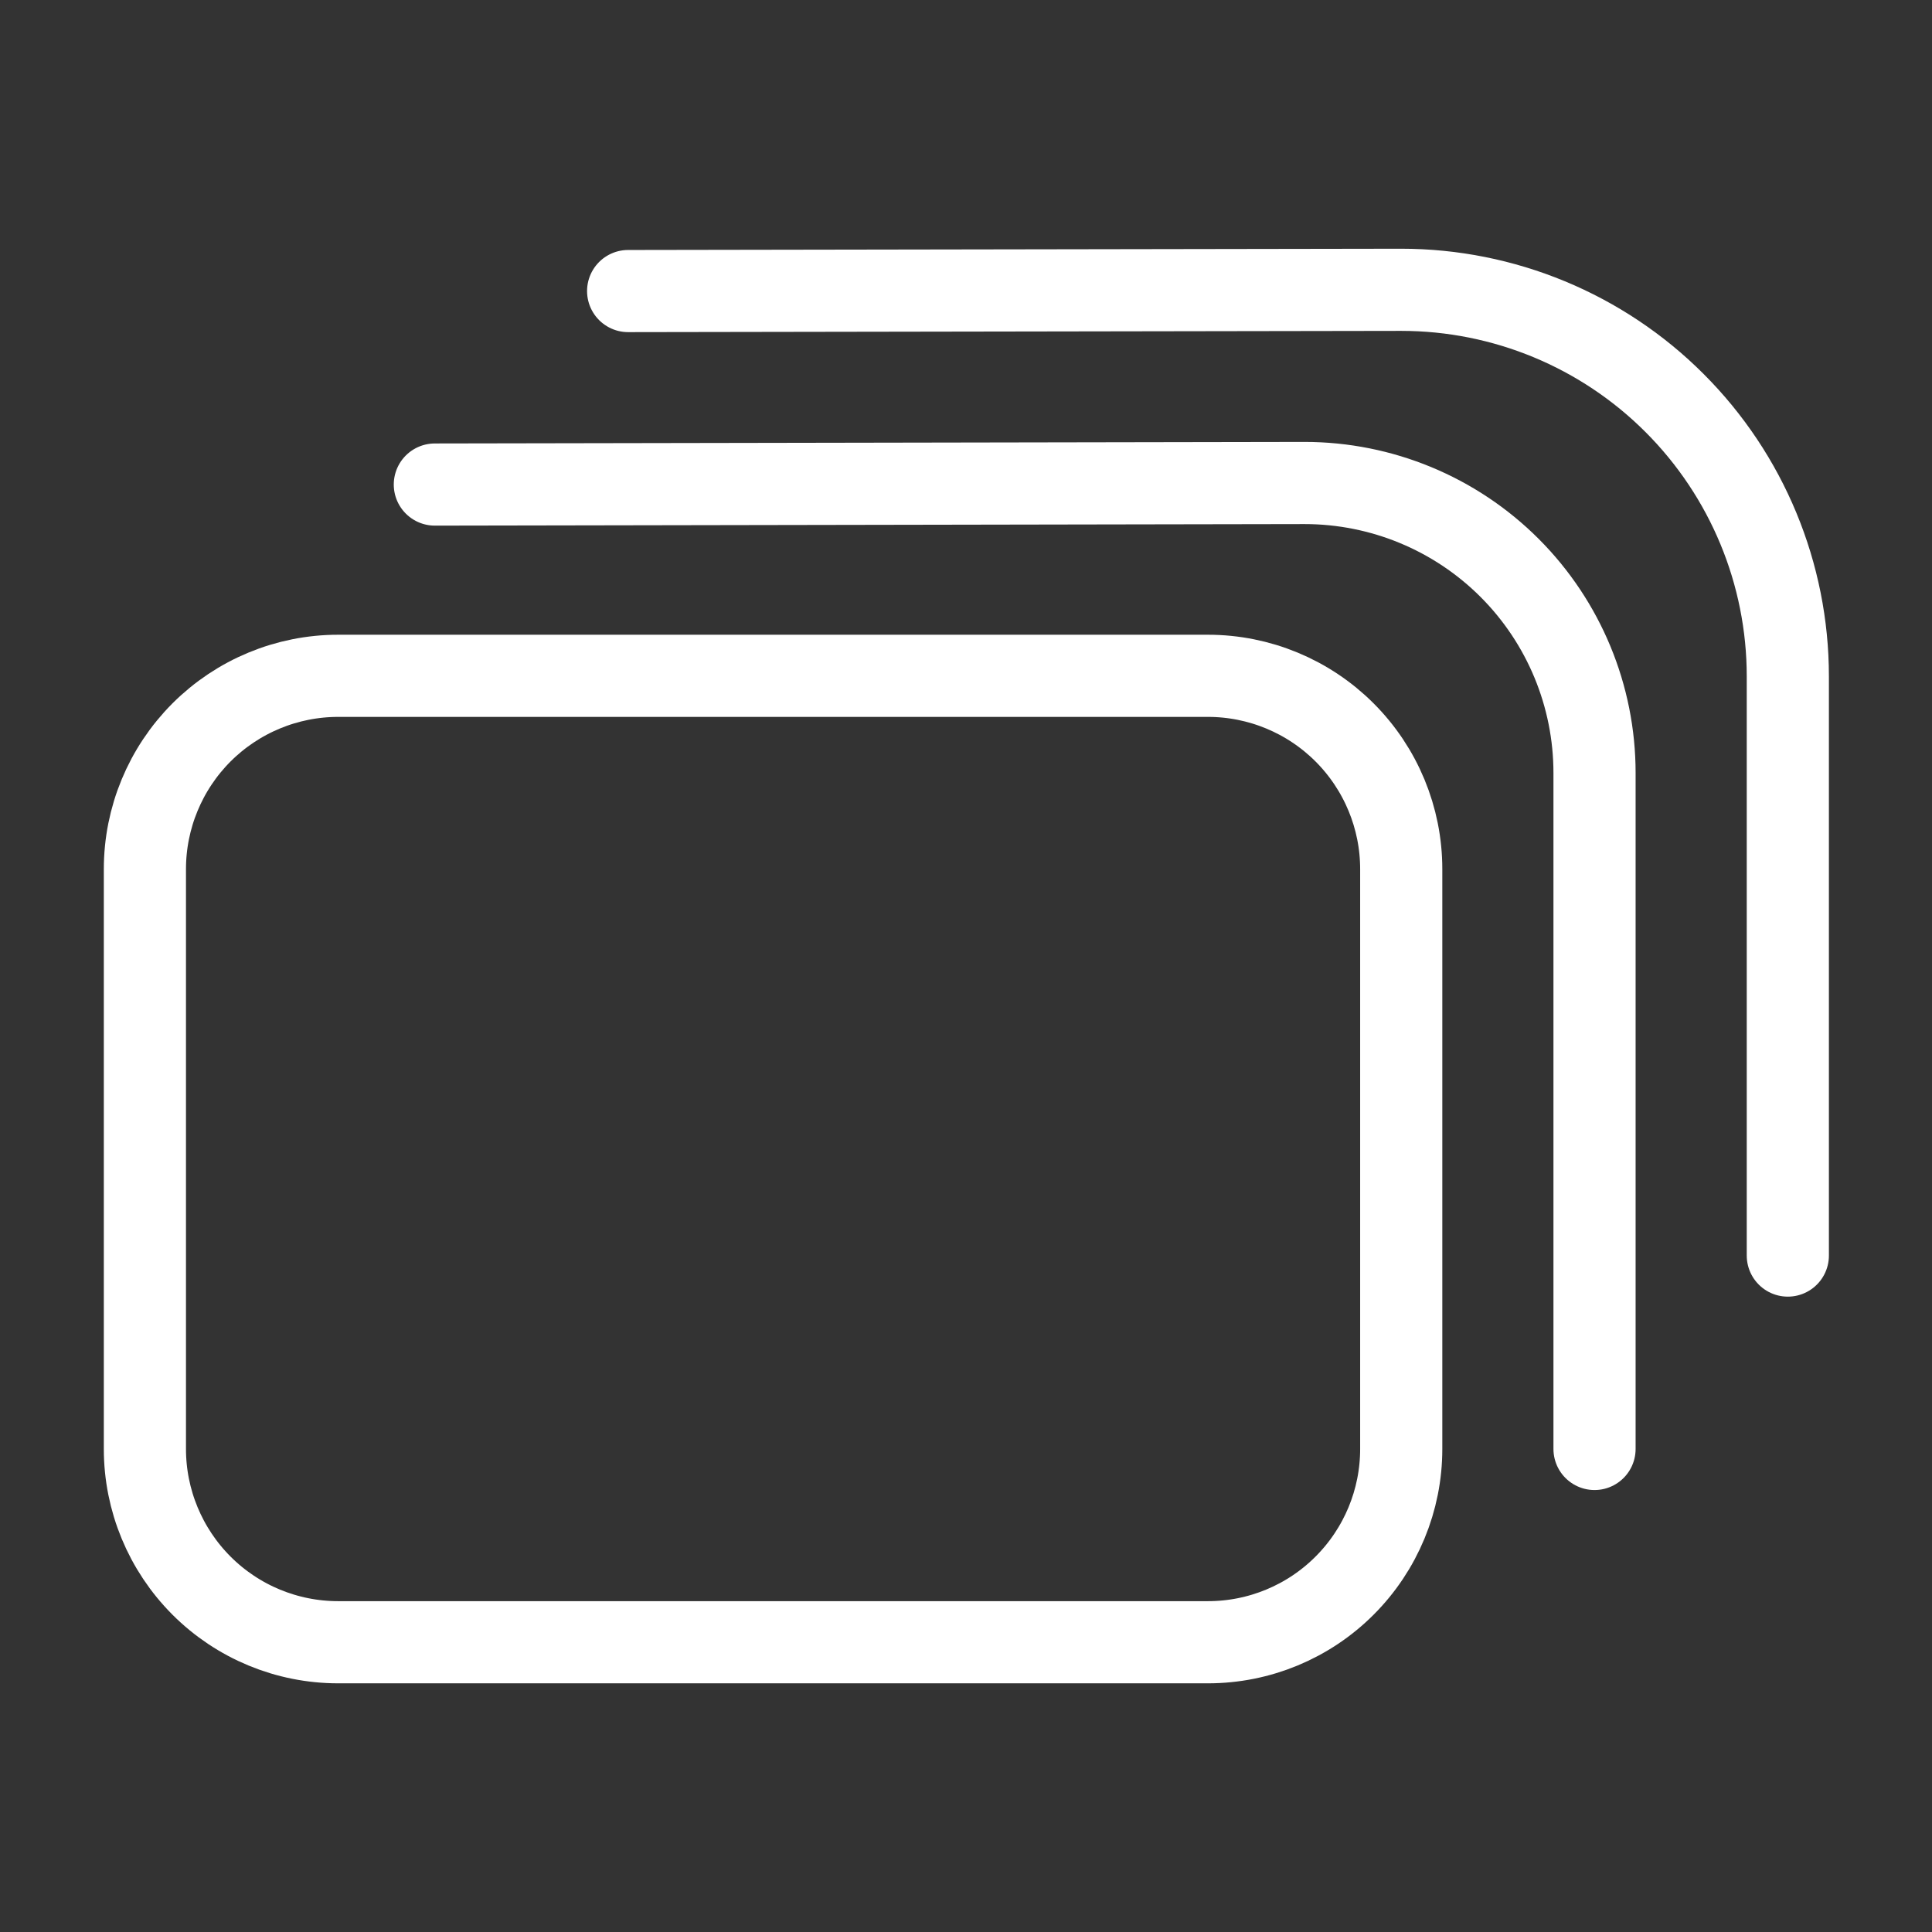 <svg width="40" height="40" viewBox="0 0 40 40" fill="none" xmlns="http://www.w3.org/2000/svg">
<rect x="0" y="0" width="40" height="40" fill="#333333" stroke="none"/>
<path fill-rule="evenodd" clip-rule="evenodd" d="M29.011 29.999V17.994C29.011 16.933 28.589 15.915 27.838 15.164C27.088 14.414 26.07 13.992 25.009 13.992L7.002 13.992C5.94 13.992 4.923 14.414 4.172 15.164C3.422 15.915 3 16.933 3 17.994L3 29.999C3 31.061 3.422 32.078 4.172 32.829C4.923 33.58 5.94 34.001 7.002 34.001H25.009C26.07 34.001 27.088 33.58 27.838 32.829C28.589 32.078 29.011 31.061 29.011 29.999Z" stroke="white" stroke-width="1.701" stroke-linecap="round" stroke-linejoin="round"/>
<path d="M33.013 29.999V16.003C33.013 14.411 32.38 12.884 31.255 11.758C30.129 10.632 28.602 10 27.01 10H27L9.003 10.032" stroke="white" stroke-width="1.701" stroke-linecap="round" stroke-linejoin="round"/>
<path d="M37.015 25.995V14.004C37.015 11.881 36.171 9.845 34.67 8.344C33.17 6.843 31.134 6 29.011 6H28.997L13.005 6.026" stroke="white" stroke-width="1.701" stroke-linecap="round" stroke-linejoin="round"/>
</svg>
